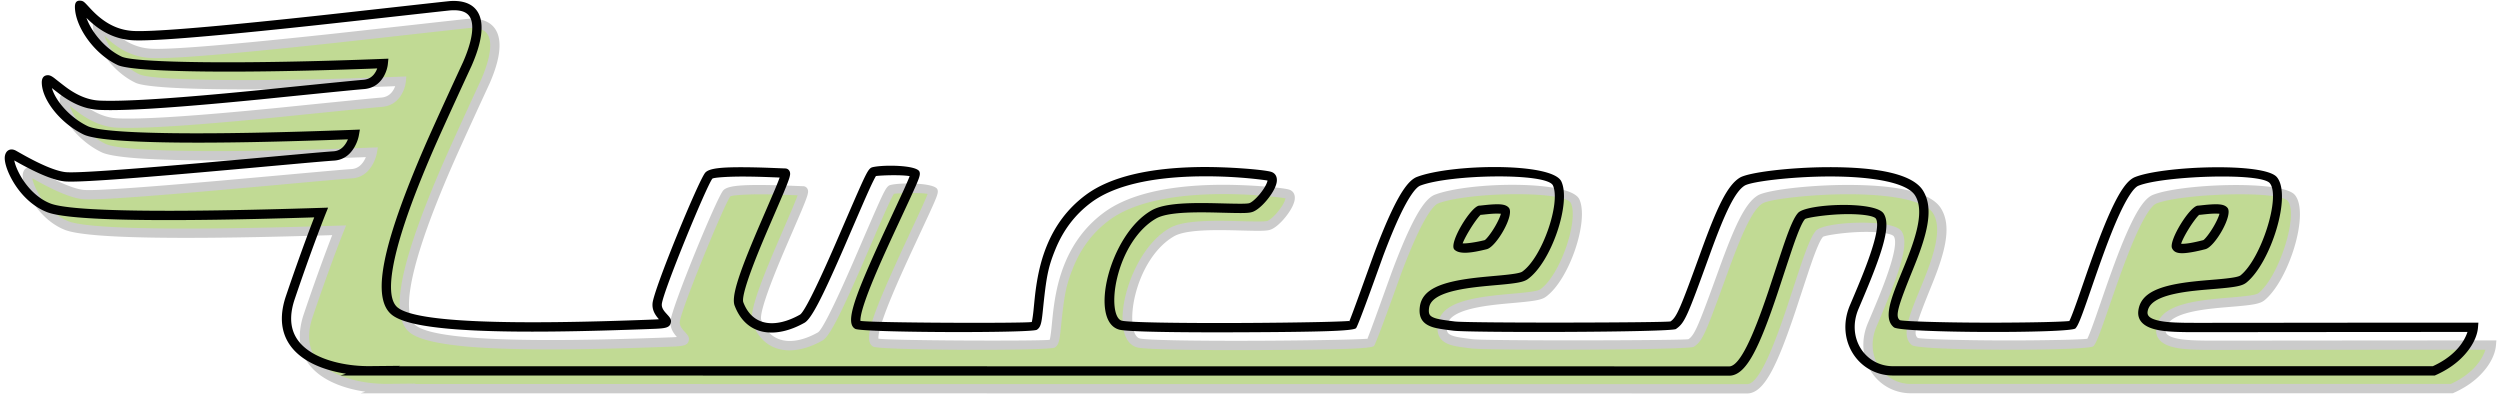 <svg xmlns="http://www.w3.org/2000/svg" xmlns:xlink="http://www.w3.org/1999/xlink" aria-hidden="true" role="img" class="iconify iconify--logos" width="6.33em" height="1em" preserveAspectRatio="xMidYMid meet" viewBox="0 0 512 81"><path fill="#C1DA94" d="M84.298 67.475c5.022 3.984 33.164 3.435 53.159 2.655c5.417-.21.372-1.19.648-4.214c.274-3.022 9.47-24.85 10.569-26.224c1.1-1.374 14.566-.55 15.666-.55c1.1 0-10.792 23.349-9.463 26.844c2.457 6.459 8.736 5.407 12.973 3.022c2.769-1.556 13.53-29.866 14.63-30.14c1.1-.274 8.182-.482 8.526.344c.437 1.045-14.648 29.502-11.824 31.042c1.242.679 35.561.679 36.27.22c1.83-1.182-1.015-17.019 11.072-26.05c11.22-8.384 36.27-4.896 37.179-4.635c1.924.55-1.765 5.54-3.689 6.363c-1.924.826-15.62-1.055-20.037 1.465c-8.874 5.06-11.445 21.542-6.828 22.72c3.412.87 47.18.458 47.547 0c1.305-1.63 8.726-27.69 13.583-29.523c5.347-2.017 26.659-3.297 28.4.458c1.749 3.775-1.937 15.528-6.596 18.85c-2.474 1.763-19.72.201-20.614 6.504c-.434 3.07 1.626 3.345 6.093 3.893c2.836.35 44.173.344 44.929-.181c3.772-2.63 8.75-26.091 14.131-29.433c2.915-1.808 32.203-4.37 36.296 2.36c4.473 7.352-8.383 23.7-4.576 26.77c1.285 1.034 35.442.828 35.946.303c1.578-1.651 8.49-27.554 13.232-29.478c4.268-1.732 25.492-3.298 28.034-.274c2.831 3.365-1.734 16.747-6.115 20.27c-2.422 1.946-19.721.008-20.614 6.596c-.405 3 4.404 3.273 8.39 3.343c2.496.043 24.666-.023 59.366-.023c0 0-.46 5.52-8.109 8.932h-110.9c-6.062 0-10.886-6.184-7.969-13.078c2.87-6.783 6.918-16.094 5.237-18.666c-1.557-2.382-15.003-1.121-16.033-.023c-3.091 3.3-8.981 31.827-14.808 31.801l-278.86-.028l.068-.025c-7.695.078-20.394-3.062-16.348-15.005c3.757-11.085 6.323-17.454 6.323-17.454c-28.584.917-51.03.917-55.862-.96c-6.791-2.64-9.734-12.323-7.146-10.856c2.256 1.277 7.167 4.099 10.443 4.479c4.742.55 48.774-3.85 55.164-4.263c3.474-.224 4.203-4.408 4.203-4.408c-26.294 1.007-50.952 1.156-55.106-.848c-4.558-2.198-8.017-6.756-8.039-9.802c-.02-2.49 3.992 4.36 10.925 4.662c11.612.505 47.033-3.758 54.086-4.262c3.669-.263 4.065-4.295 4.065-4.295c-30.14 1.192-51.218.786-54.052-.548c-4.764-2.245-8.062-7.514-8.222-10.88c-.121-2.53 2.96 5.278 10.994 5.702c9.345.496 62.358-5.976 65.115-6.138c7.788-.457 5.405 7.421 3.39 12.002c-3.991 9.07-22.157 44.86-14.842 50.664Z"></path><path fill="#CBCBCB" d="M83.705 68.222c4.481 3.555 23.427 4.046 53.79 2.862c2.368-.092 3.157-.258 3.4-1.231c.136-.54-.05-.906-.446-1.378c-.096-.115-.564-.623-.685-.766c-.53-.625-.76-1.136-.708-1.706c.226-2.495 9.155-24.206 10.363-25.715c.182-.227 3.174-.469 7.079-.432c1.444.014 2.97.054 4.65.117c.508.02 2.988.123 3.192.123a.875.875 0 0 1-.865-.676a.45.45 0 0 1-.018-.161a4.34 4.34 0 0 1-.162.573c-.19.57-.522 1.414-1.013 2.586c-.533 1.275-3.06 7.104-3.567 8.297c-.252.59-.49 1.154-.718 1.698c-3.272 7.811-4.683 12.147-4.012 13.912c2.377 6.25 8.383 6.865 14.333 3.514c1.387-.779 3.563-5.09 7.442-13.927c.22-.5.446-1.019.683-1.561c.371-.854 3.677-8.524 4.463-10.298c.669-1.509 1.18-2.62 1.567-3.39c.203-.405.368-.71.492-.909c.05-.081.09-.137.109-.16c-.066.078-.148.146-.364.2c.468-.117 2.504-.228 4.308-.212c1.015.009 1.902.054 2.546.136a4.5 4.5 0 0 1 .733.14c-.012-.004-.072-.04-.172-.28c-.076-.182-.075-.276-.06-.366a1.98 1.98 0 0 1-.045.166c-.061.198-.169.487-.32.861a83.33 83.33 0 0 1-1.349 3.055c-.453.99-3.392 7.291-4.296 9.266c-.285.621-.556 1.218-.818 1.798c-4.905 10.866-6.552 15.621-4.512 16.734c1.439.786 36.147.894 37.246.183c.769-.497.958-1.326 1.208-3.757c.721-7.01 1.045-8.958 2.608-12.77c1.57-3.829 3.934-7.039 7.308-9.56c4.726-3.531 12.459-5.195 21.902-5.37a95.575 95.575 0 0 1 10.007.357c2.13.187 4.162.453 4.436.531c-.09-.026-.14-.143-.17.016c-.073.39-.346.975-.769 1.626c-.863 1.328-2.14 2.618-2.863 2.927c-.407.175-1.717.187-5.755.082a147.809 147.809 0 0 0-4.462-.07c-4.777.012-8.007.411-9.917 1.501c-8.68 4.949-12.97 22.846-6.59 24.474c1.659.423 11.584.589 25.155.528c15.338-.07 22.87-.23 23.371-.856c.533-.664 5.202-13.87 5.64-15.031c1.189-3.14 2.28-5.783 3.31-7.967c1.72-3.646 3.229-5.853 4.226-6.229c6.189-2.335 25.978-2.663 27.196-.034c1.621 3.497-2.151 14.726-6.283 17.672c-.426.304-1.848.539-4.834.811c-.115.01-1.844.165-2.375.215c-.955.089-1.757.172-2.527.263c-6.955.827-10.772 2.358-11.268 5.858c-.266 1.876.282 3.141 1.718 3.876c1.017.52 2.057.713 5.203 1.099c3.463.427 44.607.337 45.59-.346c1.82-1.27 2.278-2.386 6.94-15.252c3.122-8.62 5.18-12.93 7.15-14.153c1.364-.847 9.704-1.855 17.205-1.879c9.391-.028 16.202 1.343 17.772 3.924c1.386 2.279.988 5.803-.903 11.022a94.478 94.478 0 0 1-1.332 3.43l-.794 1.94c-.312.765-.54 1.33-.752 1.87c-.542 1.383-.925 2.47-1.195 3.431c-.72 2.56-.653 4.3.616 5.324c1.494 1.203 36.245 1.25 37.234.22c.506-.53 1.084-1.972 2.294-5.422c.326-.93 1.68-4.852 1.578-4.554a336.327 336.327 0 0 1 1.808-5.112c1.188-3.259 2.25-5.933 3.253-8.133c1.607-3.519 3.02-5.648 3.969-6.033c4.97-2.016 25.076-2.767 26.945-.544c2.3 2.735-1.755 15.512-5.983 18.911c-.424.34-1.917.586-5.17.86l-1.079.09c-.452.037-.788.066-1.122.095c-.872.076-1.612.148-2.321.227c-6.971.777-10.778 2.317-11.27 5.94c-.265 1.961 1 3.205 3.242 3.82c1.506.412 3.275.557 6.077.606c1.274.022-.434.023 25.85-.004c12.004-.012 22.265-.018 33.533-.018l-.951-1.034c-.023.27-.142.81-.433 1.527c-.5 1.233-1.321 2.474-2.546 3.642c-1.189 1.133-2.698 2.136-4.568 2.97l.389-.083h-110.9c-5.738 0-9.601-5.816-7.09-11.75l.757-1.788c.299-.708.546-1.297.784-1.868c.341-.82.649-1.57.937-2.289c2.94-7.328 4.01-11.58 2.679-13.617c-1.712-2.616-15.771-2.026-17.528-.153c-.795.848-1.625 2.745-2.805 6.13c-.62 1.779-2.984 9.008-3.306 9.965c-3.278 9.751-5.81 14.978-7.812 15.386a.9.9 0 0 1-.185.02l-278.864-.03v.955l.32.899l.068-.024l5.374-1.911l-5.704.057c-4.397.044-8.994-.934-12.061-2.85c-3.748-2.342-5.075-5.87-3.373-10.895c1.64-4.84 3.175-9.143 4.56-12.856c.485-1.299.916-2.43 1.289-3.39c.223-.574.377-.961.455-1.157l.547-1.357l-1.462.047c-31.437 1.008-51.209.765-55.487-.896c-2.762-1.074-5.154-3.598-6.579-6.5c-.555-1.13-.874-2.174-.888-2.784c-.003-.116-.002-.118-.124-.016c-.205.173-.375.16-.37.163c1.754.993 2.45 1.378 3.605 1.968c.95.486 1.853.914 2.714 1.281c1.723.734 3.222 1.201 4.484 1.348c2.211.256 11.707-.413 27.955-1.838c1.035-.09 2.1-.185 3.201-.283c2.432-.216 4.905-.438 8.026-.72l7.135-.647c5.08-.459 7.754-.689 9.019-.77c1.833-.119 3.192-1.123 4.11-2.664c.563-.945.856-1.876.97-2.533l.203-1.163l-1.179.046c-29.819 1.142-51.11.955-54.654-.755c-4.104-1.979-7.48-6.195-7.5-8.949c.001.08-.14.378-.632.416c-.155.011-.052.063.119.186c.026.02 2.064 1.651 2.935 2.254c2.4 1.661 4.814 2.65 7.508 2.767c4.763.206 13.548-.339 25.94-1.48c2.18-.202 4.458-.42 6.885-.659c1.297-.128 19.37-1.983 21.37-2.126c1.902-.135 3.263-1.118 4.113-2.622c.534-.944.77-1.871.834-2.53l.108-1.09l-1.095.043c-28.516 1.127-50.842.844-53.608-.459c-4.107-1.935-7.516-6.713-7.676-10.061c-.004-.08-.002-.114-.018-.061a.83.83 0 0 1-.898.55c-.173-.021-.224-.051-.252-.075c.059.05.15.139.278.274c.038.04.785.849 1.077 1.152a20.428 20.428 0 0 0 1.655 1.547c2.342 1.948 4.996 3.147 8.149 3.313c3.907.207 15.119-.717 32.063-2.496c1.716-.18 3.483-.369 5.304-.565c7.057-.761 27.233-3.04 27.854-3.077c3.02-.178 4.245.91 4.362 3.207c.099 1.954-.636 4.582-1.901 7.458c.011-.027-5.738 12.379-7.905 17.383a243.075 243.075 0 0 0-3.044 7.337c-5.76 14.6-7.55 23.952-3.613 27.075Zm1.186-1.495c-2.875-2.281-1.143-11.329 4.202-24.88a241.19 241.19 0 0 1 3.021-7.279c2.154-4.976 7.9-17.374 7.9-17.373c1.375-3.127 2.178-5.995 2.06-8.323c-.17-3.36-2.306-5.255-6.38-5.015c-.68.04-20.985 2.334-27.947 3.084c-1.82.196-3.584.384-5.299.564c-16.79 1.763-28.006 2.688-31.762 2.49c-2.704-.144-4.982-1.173-7.03-2.875a18.557 18.557 0 0 1-1.502-1.406c-.273-.283-1.013-1.085-1.067-1.142c-.51-.537-.73-.72-1.17-.776c-1.055-.134-1.274.556-1.23 1.495c.195 4.076 4.043 9.47 8.77 11.697c3.204 1.509 25.375 1.79 54.496.639l-.987-1.047c-.01.09-.04.278-.105.531a5.06 5.06 0 0 1-.491 1.246c-.554.981-1.373 1.572-2.588 1.659c-2.035.145-20.166 2.006-21.422 2.13c-2.422.238-4.696.456-6.873.657c-12.299 1.133-21.037 1.675-25.682 1.474c-2.283-.1-4.375-.956-6.504-2.43c-.802-.555-2.82-2.17-2.904-2.23c-.547-.396-.912-.58-1.381-.544c-.836.064-1.137.704-1.13 1.502c.024 3.577 3.876 8.387 8.578 10.654c3.993 1.927 25.04 2.112 55.556.943l-.977-1.118c-.017.1-.064.3-.148.568a6.25 6.25 0 0 1-.582 1.316c-.622 1.044-1.459 1.663-2.593 1.736c-1.289.083-3.965.313-9.068.774l-7.136.646a4623.269 4623.269 0 0 1-11.22 1.004c-15.91 1.395-25.564 2.075-27.569 1.843c-1.047-.122-2.387-.539-3.955-1.208a41.441 41.441 0 0 1-2.594-1.224c-1.122-.574-1.804-.95-3.534-1.93c-1.348-.764-2.39.112-2.354 1.56c.022.93.417 2.223 1.083 3.58c1.62 3.297 4.342 6.17 7.6 7.437c4.656 1.807 24.298 2.048 56.24 1.024l-.916-1.31c-.082.202-.238.598-.464 1.18c-.376.966-.81 2.106-1.298 3.413a453.948 453.948 0 0 0-4.58 12.91c-1.99 5.876-.318 10.323 4.17 13.126c3.419 2.137 8.361 3.188 13.092 3.14l-.01-.954l-.32-.899l-.068.025l-5.211 1.852l5.53.001l278.86.029c.188 0 .38-.019.571-.058c3.084-.629 5.602-5.827 9.24-16.648c.327-.973 2.686-8.187 3.299-9.945c1.074-3.078 1.865-4.886 2.396-5.453c.251-.268 3.79-.85 7.162-.992c3.898-.164 6.956.244 7.375.885c.796 1.217-.251 5.379-2.852 11.861c-.285.71-.59 1.454-.928 2.267c-.236.567-.483 1.153-.78 1.858l-.757 1.787c-3.044 7.193 1.745 14.403 8.848 14.403h111.103l.186-.083c2.066-.921 3.759-2.046 5.107-3.332c2.46-2.345 3.426-4.73 3.564-6.392l.086-1.033h-1.037c-11.269 0-21.53.006-33.535.019c-26.176.026-24.56.025-25.815.004c-2.645-.046-4.303-.182-5.606-.54c-1.43-.391-1.963-.915-1.854-1.721c.316-2.33 3.513-3.623 9.59-4.3a95.36 95.36 0 0 1 2.276-.223c.33-.029.664-.057 1.114-.094l1.08-.09c3.864-.326 5.323-.565 6.206-1.274c4.96-3.988 9.378-17.906 6.247-21.628c-2.584-3.074-23.456-2.294-29.123.004c-1.592.646-3.16 3.01-4.987 7.01c-1.029 2.252-2.107 4.97-3.31 8.272c-.561 1.54-1.119 3.12-1.819 5.14c.102-.293-1.25 3.623-1.575 4.547c-1.022 2.914-1.664 4.517-1.872 4.734c.214-.222.024-.185.115-.195a21.6 21.6 0 0 1-1.114.082c-.956.052-2.314.1-3.982.139a518.29 518.29 0 0 1-12.008.113c-9.306-.013-17.38-.294-17.668-.526c-.96-.774-.422-2.687 2.695-10.36c.563-1.386.98-2.454 1.358-3.498c2.078-5.735 2.53-9.722.74-12.664c-2.081-3.421-9.281-4.871-19.409-4.84c-7.885.024-16.418 1.056-18.206 2.165c-2.527 1.57-4.604 5.92-7.938 15.124c-4.226 11.666-4.955 13.443-6.236 14.337c-.407.283-41.39.372-44.266.017c-2.863-.351-3.841-.532-4.567-.904c-.659-.336-.856-.791-.698-1.908c.314-2.212 3.55-3.51 9.604-4.23c.752-.09 1.54-.171 2.48-.26l2.37-.213c3.51-.32 4.92-.554 5.769-1.158c4.84-3.451 8.938-15.647 6.907-20.028c-1.836-3.962-22.526-3.62-29.602-.95c-1.66.627-3.329 3.067-5.279 7.2c-1.055 2.237-2.163 4.924-3.367 8.106c-.734 1.94-5.05 14.144-5.345 14.514c.25-.312-.195-.245.11-.27c-.323.027-.799.054-1.415.08c-1.21.052-2.94.102-5.075.148c-4.253.09-9.875.157-15.511.182c-13.142.06-23.268-.11-24.675-.468c-1.5-.383-2.064-4.124-.953-8.758c1.273-5.308 4.222-10.045 8.017-12.209c1.519-.866 4.538-1.24 8.977-1.25c1.27-.004 2.445.017 4.407.069c4.772.124 5.74.115 6.558-.236c1.138-.487 2.66-2.026 3.71-3.641c.547-.84.917-1.633 1.045-2.312c.194-1.028-.177-1.918-1.181-2.205c-1.486-.426-8.87-1.074-15.003-.96c-9.81.18-17.883 1.917-23.01 5.749c-3.664 2.738-6.235 6.229-7.93 10.363c-.952 2.32-1.598 4.761-2.042 7.43a56.82 56.82 0 0 0-.434 3.224c-.07.648-.26 2.586-.266 2.646c-.16 1.55-.34 2.346-.346 2.35c-.484.313-34.446.207-35.295-.256c.128.07.163.134.16.106c-.028-.173-.018-.459.038-.836c.12-.81.438-1.953.937-3.395c.88-2.54 2.275-5.88 4.203-10.149c.26-.576.53-1.17.813-1.789c.9-1.966 3.84-8.267 4.297-9.265c1.766-3.856 2.07-4.6 1.8-5.245c-.572-1.374-7.505-1.434-9.638-.902c-.755.188-1.197 1.07-3.088 5.338c-.79 1.785-4.1 9.463-4.468 10.31l-.68 1.555c-3.452 7.862-5.835 12.584-6.63 13.03c-5.07 2.856-9.748 2.377-11.614-2.529c-.391-1.029 1.082-5.559 3.988-12.496c.227-.54.463-1.1.714-1.687c.503-1.182 3.034-7.02 3.572-8.309c.507-1.212.853-2.091 1.062-2.715a5.58 5.58 0 0 0 .24-.897a1.417 1.417 0 0 0-.009-.546c-.1-.44-.463-.808-.996-.808c-.157 0-2.547-.1-3.121-.122a168.062 168.062 0 0 0-4.703-.119c-5.117-.048-7.803.17-8.587 1.149c-1.439 1.797-10.514 23.861-10.774 26.734c-.108 1.178.324 2.135 1.153 3.113c.155.184.62.688.68.76c.01.012-.014-.035.056-.314a.639.639 0 0 1 .287-.41c-.002.001-.06.02-.167.043c-.331.07-.898.122-1.744.155c-29.306 1.143-48.631.642-52.529-2.45Z"></path><path d="M303.054 42.172c-1.657 0-6.395 7.75-5.135 9.012c1.015 1.016 3.401.732 6.649-.078c1.955-.49 5.75-7.058 4.52-8.493c-.592-.69-1.646-.795-3.439-.683c-.391.025-.796.06-1.27.11c-.205.02-.807.086-.88.094a6.392 6.392 0 0 1-.445.038Zm0 1.908c.144 0 .326-.015.643-.048c.08-.008.68-.074.878-.094c.45-.047.832-.08 1.193-.103c1.065-.066 1.865.013 1.871.02c-.134-.157-.145-.227-.145-.226a3.31 3.31 0 0 1-.179.652c-.213.589-.58 1.347-1.026 2.118c-.875 1.514-1.915 2.788-2.184 2.856c-2.175.542-4.587.829-4.836.58c.247.248.25.354.236.409c.041-.17.138-.43.282-.753c.293-.656.76-1.517 1.302-2.402a25.45 25.45 0 0 1 1.57-2.305c.234-.298.435-.529.588-.674c.03-.028.033-.03-.193-.03Zm147.38-1.908c-1.62 0-6.038 7.136-5.333 8.726c.512 1.153 1.836 1.205 4.115.812c.415-.071.85-.16 1.31-.262c.456-.102.65-.15 1.42-.342c1.956-.49 5.751-7.058 4.52-8.493c-.591-.69-1.645-.795-3.437-.683c-.391.025-.797.06-1.27.11c-.206.02-.808.086-.881.094a6.392 6.392 0 0 1-.444.038Zm0 1.908c.144 0 .326-.015.643-.048c.078-.008.68-.074.878-.094c.45-.047.831-.08 1.193-.103c1.065-.066 1.864.013 1.87.02c-.135-.157-.145-.227-.145-.226a3.31 3.31 0 0 1-.18.652c-.212.589-.58 1.347-1.025 2.118c-.875 1.514-1.916 2.788-2.184 2.856c-.754.188-.94.233-1.375.33c-.43.097-.836.179-1.217.244c-.73.126-1.336.186-1.773.169c-.274-.01-.346-.038-.273.126c.055.124.056.1.078.011a5.51 5.51 0 0 1 .306-.82c.298-.672.76-1.518 1.292-2.377a22.87 22.87 0 0 1 1.53-2.203c.225-.279.42-.494.568-.63c.03-.026.027-.025-.186-.025ZM80.021 64.578c4.48 3.555 23.404 4.046 53.79 2.863c2.37-.092 3.159-.258 3.402-1.232c.136-.54-.05-.905-.447-1.377c-.096-.115-.564-.623-.686-.767c-.53-.624-.76-1.135-.708-1.706c.226-2.495 9.156-24.205 10.364-25.714c.182-.227 3.175-.469 7.08-.432c1.444.014 2.97.054 4.649.117c.508.02 2.989.123 3.192.123a.875.875 0 0 1-.864-.676a.45.45 0 0 1-.018-.161a4.34 4.34 0 0 1-.162.573c-.19.569-.523 1.413-1.013 2.586c-.533 1.274-3.06 7.102-3.568 8.296c-.252.59-.49 1.154-.718 1.698c-3.273 7.811-4.683 12.147-4.011 13.912c2.377 6.25 8.38 6.864 14.332 3.515c1.387-.78 3.564-5.092 7.443-13.928c.22-.5.446-1.018.682-1.56c.373-.858 3.678-8.525 4.464-10.3c.668-1.508 1.18-2.618 1.567-3.39c.203-.405.368-.71.491-.908c.051-.082.09-.137.11-.16c-.066.077-.148.145-.363.199c.465-.116 2.5-.227 4.305-.211c1.015.009 1.902.054 2.546.136c.324.041.576.09.733.14c-.012-.004-.072-.04-.171-.28c-.077-.182-.076-.277-.061-.366a1.89 1.89 0 0 1-.045.165c-.061.199-.169.488-.32.862a83.278 83.278 0 0 1-1.349 3.056c-.454.992-3.393 7.292-4.296 9.266c-.284.62-.556 1.218-.818 1.797c-4.905 10.867-6.552 15.622-4.512 16.735c1.44.784 36.149.892 37.245.183c.77-.497.959-1.327 1.209-3.758c.72-7.008 1.045-8.957 2.607-12.769c1.57-3.828 3.935-7.039 7.309-9.56c4.727-3.531 12.46-5.195 21.903-5.37a95.613 95.613 0 0 1 10.007.356c2.128.187 4.16.452 4.436.531c-.091-.026-.14-.143-.17.016c-.074.39-.347.975-.77 1.626c-.862 1.327-2.138 2.618-2.862 2.928c-.406.175-1.715.187-5.753.08c-1.98-.051-3.17-.072-4.465-.069c-4.776.012-8.006.411-9.917 1.5c-8.68 4.95-12.969 22.848-6.59 24.475c1.66.423 11.586.59 25.156.528c15.343-.07 22.871-.23 23.373-.857c.531-.664 5.2-13.872 5.639-15.03c1.187-3.137 2.277-5.78 3.306-7.963c1.72-3.648 3.231-5.856 4.228-6.232c6.19-2.337 25.98-2.664 27.198-.034c1.62 3.496-2.152 14.725-6.285 17.672c-.426.304-1.848.539-4.835.81c-.113.011-1.842.165-2.374.215c-.954.09-1.757.172-2.526.263c-6.955.827-10.772 2.359-11.268 5.86c-.266 1.875.281 3.14 1.718 3.874c1.016.52 2.052.712 5.201 1.1c3.476.426 44.611.337 45.593-.348c1.82-1.268 2.276-2.382 6.938-15.251c3.122-8.618 5.18-12.929 7.151-14.152c1.365-.847 9.704-1.856 17.206-1.879c9.39-.029 16.202 1.342 17.771 3.923c1.386 2.278.988 5.803-.903 11.021a94.488 94.488 0 0 1-1.332 3.43c-.18.443-.813 1.99-.793 1.94c-.313.766-.54 1.33-.752 1.871c-.542 1.383-.925 2.47-1.196 3.431c-.72 2.56-.652 4.301.616 5.324c1.495 1.204 36.246 1.251 37.234.219c.505-.528 1.083-1.97 2.294-5.421c.326-.93 1.684-4.864 1.577-4.554a336.595 336.595 0 0 1 1.809-5.112c1.186-3.255 2.246-5.926 3.25-8.124c1.607-3.524 3.022-5.656 3.97-6.041c4.97-2.017 25.076-2.768 26.946-.546c2.3 2.737-1.754 15.514-5.983 18.913c-.424.34-1.917.586-5.17.86c-.252.02-.531.044-1.079.09c-.452.037-.788.065-1.122.094a97.17 97.17 0 0 0-2.321.227c-6.971.777-10.778 2.316-11.27 5.94c-.264 1.961 1 3.206 3.242 3.82c1.507.413 3.275.558 6.077.607c1.269.022-.746.023 25.696-.005c12.032-.012 22.353-.019 33.687-.019l-.951-1.033c-.023.27-.142.81-.433 1.528c-.499 1.233-1.321 2.474-2.547 3.643c-1.188 1.133-2.696 2.135-4.565 2.969l.388-.083H387.89c-5.738 0-9.602-5.816-7.092-11.75l.756-1.786c.298-.706.546-1.295.783-1.865c.343-.822.651-1.574.94-2.294c2.94-7.326 4.01-11.58 2.677-13.617c-1.71-2.618-15.768-2.028-17.527-.153c-.795.848-1.625 2.745-2.805 6.13c-.62 1.779-2.985 9.01-3.306 9.965c-3.28 9.76-5.815 14.988-7.816 15.387a.899.899 0 0 1-.18.018l-278.865-.03v.954l.296.907l.07-.022l5.895-1.923l-6.2.061c-4.399.043-8.995-.935-12.063-2.851c-3.748-2.341-5.074-5.87-3.372-10.896c1.64-4.84 3.174-9.141 4.56-12.855c.484-1.298.915-2.43 1.287-3.389c.223-.574.377-.962.455-1.157l.547-1.357l-1.462.047c-31.44 1.008-51.208.765-55.487-.898c-2.762-1.073-5.153-3.597-6.578-6.499c-.555-1.13-.874-2.175-.889-2.785c-.002-.115-.002-.118-.123-.016c-.206.173-.376.16-.371.163c1.743.988 2.45 1.378 3.604 1.968c.95.486 1.853.915 2.715 1.282c1.723.735 3.223 1.202 4.486 1.349c2.21.255 11.706-.414 27.954-1.839a4630.524 4630.524 0 0 0 11.224-1.003c.005 0 5.697-.517 7.136-.646c5.082-.459 7.755-.689 9.02-.77c1.834-.119 3.193-1.123 4.111-2.665c.564-.945.857-1.877.971-2.534l.203-1.162l-1.18.045c-29.81 1.144-51.11.957-54.655-.753c-4.104-1.98-7.479-6.196-7.5-8.951c.001.08-.14.379-.632.416c-.155.012-.051.064.12.187c.025.02 2.063 1.651 2.934 2.254c2.4 1.662 4.814 2.65 7.508 2.767c4.763.207 13.548-.339 25.94-1.48c2.18-.201 4.456-.42 6.881-.658c1.291-.127 19.374-1.983 21.375-2.126c1.902-.136 3.264-1.118 4.114-2.622c.533-.944.769-1.871.834-2.53l.107-1.09l-1.095.042c-28.528 1.127-50.843.844-53.607-.46c-4.109-1.934-7.518-6.712-7.676-10.06c-.004-.081-.002-.114-.019-.062a.83.83 0 0 1-.898.55c-.173-.021-.224-.051-.252-.074c.06.05.15.138.278.273c.038.04.785.85 1.077 1.152a20.423 20.423 0 0 0 1.655 1.548c2.342 1.948 4.995 3.147 8.148 3.314c3.907.207 15.119-.717 32.063-2.496c1.716-.18 3.483-.369 5.304-.565c7.057-.761 27.233-3.04 27.854-3.077c3.02-.178 4.246.91 4.362 3.206c.1 1.955-.636 4.584-1.901 7.457c.008-.02-5.74 12.382-7.904 17.384a241.025 241.025 0 0 0-3.044 7.336c-5.76 14.602-7.55 23.953-3.614 27.076Zm1.186-1.496c-2.875-2.28-1.143-11.328 4.203-24.88a241.252 241.252 0 0 1 3.02-7.277c2.153-4.975 7.897-17.37 7.9-17.374c1.375-3.125 2.179-5.995 2.06-8.322c-.17-3.36-2.306-5.256-6.38-5.016c-.68.04-20.985 2.335-27.947 3.085c-1.82.196-3.584.384-5.299.564c-16.79 1.763-28.006 2.688-31.762 2.49c-2.703-.144-4.981-1.174-7.029-2.876a18.552 18.552 0 0 1-1.502-1.406c-.273-.284-1.013-1.086-1.067-1.142c-.51-.537-.728-.72-1.169-.776c-1.056-.135-1.275.555-1.23 1.495c.193 4.076 4.041 9.47 8.77 11.697c3.201 1.509 25.36 1.79 54.496.64l-.988-1.047c-.009.09-.04.278-.104.531c-.109.428-.27.855-.492 1.246c-.554.98-1.372 1.572-2.588 1.659c-2.035.145-20.177 2.006-21.426 2.13c-2.421.238-4.694.456-6.869.656c-12.3 1.133-21.038 1.676-25.683 1.475c-2.283-.1-4.374-.956-6.504-2.43c-.802-.555-2.82-2.171-2.903-2.232c-.547-.395-.912-.579-1.382-.543c-.835.063-1.137.703-1.13 1.501c.026 3.578 3.876 8.388 8.578 10.656c3.994 1.927 25.05 2.112 55.558.941l-.977-1.117c-.017.099-.064.3-.149.568a6.251 6.251 0 0 1-.581 1.317c-.623 1.044-1.46 1.663-2.595 1.736c-1.289.083-3.965.313-9.069.774l-7.137.646a4628.803 4628.803 0 0 1-11.218 1.003c-15.91 1.395-25.563 2.076-27.568 1.844c-1.046-.122-2.387-.54-3.956-1.208a41.445 41.445 0 0 1-2.596-1.226c-1.121-.574-1.812-.956-3.531-1.93c-1.349-.764-2.39.113-2.355 1.56c.023.93.418 2.224 1.084 3.58c1.62 3.299 4.34 6.17 7.6 7.437c4.656 1.81 24.293 2.05 56.239 1.026l-.916-1.31c-.082.203-.238.598-.464 1.18c-.375.966-.81 2.106-1.297 3.412a455.88 455.88 0 0 0-4.579 12.91c-1.99 5.876-.319 10.323 4.17 13.127c3.418 2.136 8.36 3.187 13.09 3.14l-.008-.954l-.296-.907l-.07.023l-5.707 1.86l6.003.001l278.861.03c.184.001.371-.017.558-.054c3.09-.617 5.61-5.815 9.251-16.651c.327-.971 2.686-8.187 3.3-9.945c1.073-3.079 1.864-4.886 2.394-5.452c.253-.27 3.792-.853 7.163-.994c3.898-.164 6.956.245 7.375.886c.797 1.218-.25 5.38-2.851 11.861c-.286.712-.591 1.457-.93 2.271c-.237.567-.483 1.153-.78 1.856l-.756 1.784c-3.043 7.194 1.747 14.404 8.85 14.404h111.103l.185-.083c2.066-.922 3.757-2.046 5.105-3.331c2.46-2.346 3.427-4.733 3.565-6.394l.085-1.034h-1.036c-11.334 0-21.657.007-33.689.02c-26.333.027-24.412.026-25.661.005c-2.645-.046-4.302-.182-5.605-.54c-1.43-.392-1.964-.916-1.855-1.723c.316-2.33 3.513-3.622 9.59-4.299a95.345 95.345 0 0 1 2.275-.222c.331-.03.664-.057 1.114-.095l1.081-.09c3.865-.325 5.324-.564 6.206-1.273c4.961-3.988 9.378-17.906 6.247-21.63c-2.585-3.073-23.458-2.293-29.123.006c-1.593.647-3.162 3.013-4.99 7.018c-1.027 2.25-2.104 4.965-3.306 8.263a338.36 338.36 0 0 0-1.82 5.14c.107-.305-1.25 3.622-1.575 4.547c-1.021 2.913-1.664 4.517-1.871 4.733c.212-.222.022-.184.113-.194c-.254.028-.63.055-1.113.082c-.956.053-2.314.1-3.982.139c-3.324.078-7.684.12-12.007.114c-9.304-.013-17.38-.294-17.668-.526c-.96-.774-.422-2.688 2.695-10.361c.563-1.387.98-2.454 1.359-3.498c2.077-5.735 2.528-9.722.74-12.664c-2.082-3.421-9.282-4.87-19.41-4.84c-7.884.025-16.418 1.057-18.205 2.166c-2.528 1.569-4.605 5.92-7.94 15.124c-4.226 11.667-4.953 13.442-6.234 14.335c-.407.284-41.386.373-44.269.02c-2.866-.354-3.84-.534-4.565-.905c-.66-.337-.856-.791-.697-1.907c.313-2.214 3.55-3.513 9.603-4.232a97.97 97.97 0 0 1 2.479-.259c.526-.049 2.253-.203 2.37-.213c3.51-.32 4.92-.554 5.769-1.158c4.842-3.453 8.94-15.648 6.908-20.029c-1.835-3.962-22.527-3.62-29.603-.949c-1.66.626-3.33 3.068-5.28 7.204c-1.054 2.236-2.162 4.921-3.365 8.102c-.733 1.936-5.049 14.142-5.345 14.513c.25-.312-.195-.245.11-.27c-.322.027-.798.054-1.414.08a248.3 248.3 0 0 1-5.075.148c-4.253.09-9.875.157-15.512.183c-13.14.059-23.268-.11-24.676-.47c-1.5-.382-2.063-4.122-.952-8.756c1.272-5.31 4.22-10.046 8.016-12.21c1.519-.866 4.539-1.24 8.977-1.25c1.272-.004 2.447.017 4.41.069c4.77.125 5.737.116 6.555-.234c1.14-.49 2.662-2.028 3.711-3.644c.546-.84.917-1.633 1.045-2.312c.193-1.027-.178-1.917-1.182-2.204c-1.494-.426-8.87-1.073-15.002-.96c-9.81.181-17.883 1.918-23.01 5.75c-3.666 2.738-6.237 6.23-7.933 10.364c-.95 2.32-1.597 4.76-2.04 7.429a56.826 56.826 0 0 0-.434 3.223c-.07.648-.26 2.586-.266 2.646c-.16 1.55-.34 2.347-.346 2.35c-.483.313-34.446.207-35.296-.256c.129.07.165.135.16.107c-.027-.173-.017-.459.04-.836c.12-.81.437-1.953.936-3.395c.88-2.541 2.275-5.88 4.203-10.15c.26-.576.53-1.17.813-1.788c.9-1.965 3.838-8.265 4.297-9.266c1.765-3.854 2.069-4.6 1.8-5.245c-.573-1.373-7.508-1.434-9.637-.903c-.755.19-1.197 1.072-3.087 5.339c-.79 1.784-4.1 9.46-4.469 10.31c-.235.54-.46 1.056-.68 1.555c-3.451 7.863-5.835 12.584-6.63 13.032c-5.073 2.853-9.748 2.374-11.614-2.531c-.391-1.029 1.082-5.559 3.989-12.496c.226-.54.463-1.1.713-1.687c.504-1.183 3.034-7.02 3.573-8.308c.507-1.212.852-2.091 1.062-2.716a5.56 5.56 0 0 0 .24-.896a1.417 1.417 0 0 0-.01-.546c-.1-.44-.463-.808-.996-.808c-.156 0-2.546-.1-3.12-.122a168.1 168.1 0 0 0-4.703-.119c-5.119-.048-7.805.17-8.588 1.149c-1.439 1.797-10.515 23.86-10.775 26.734c-.107 1.179.325 2.135 1.153 3.113c.156.184.62.688.68.76c.011.012-.012-.034.058-.314a.639.639 0 0 1 .286-.41a1.43 1.43 0 0 1-.167.043c-.33.07-.897.122-1.744.154c-29.328 1.142-48.633.642-52.53-2.45Z"></path></svg>
